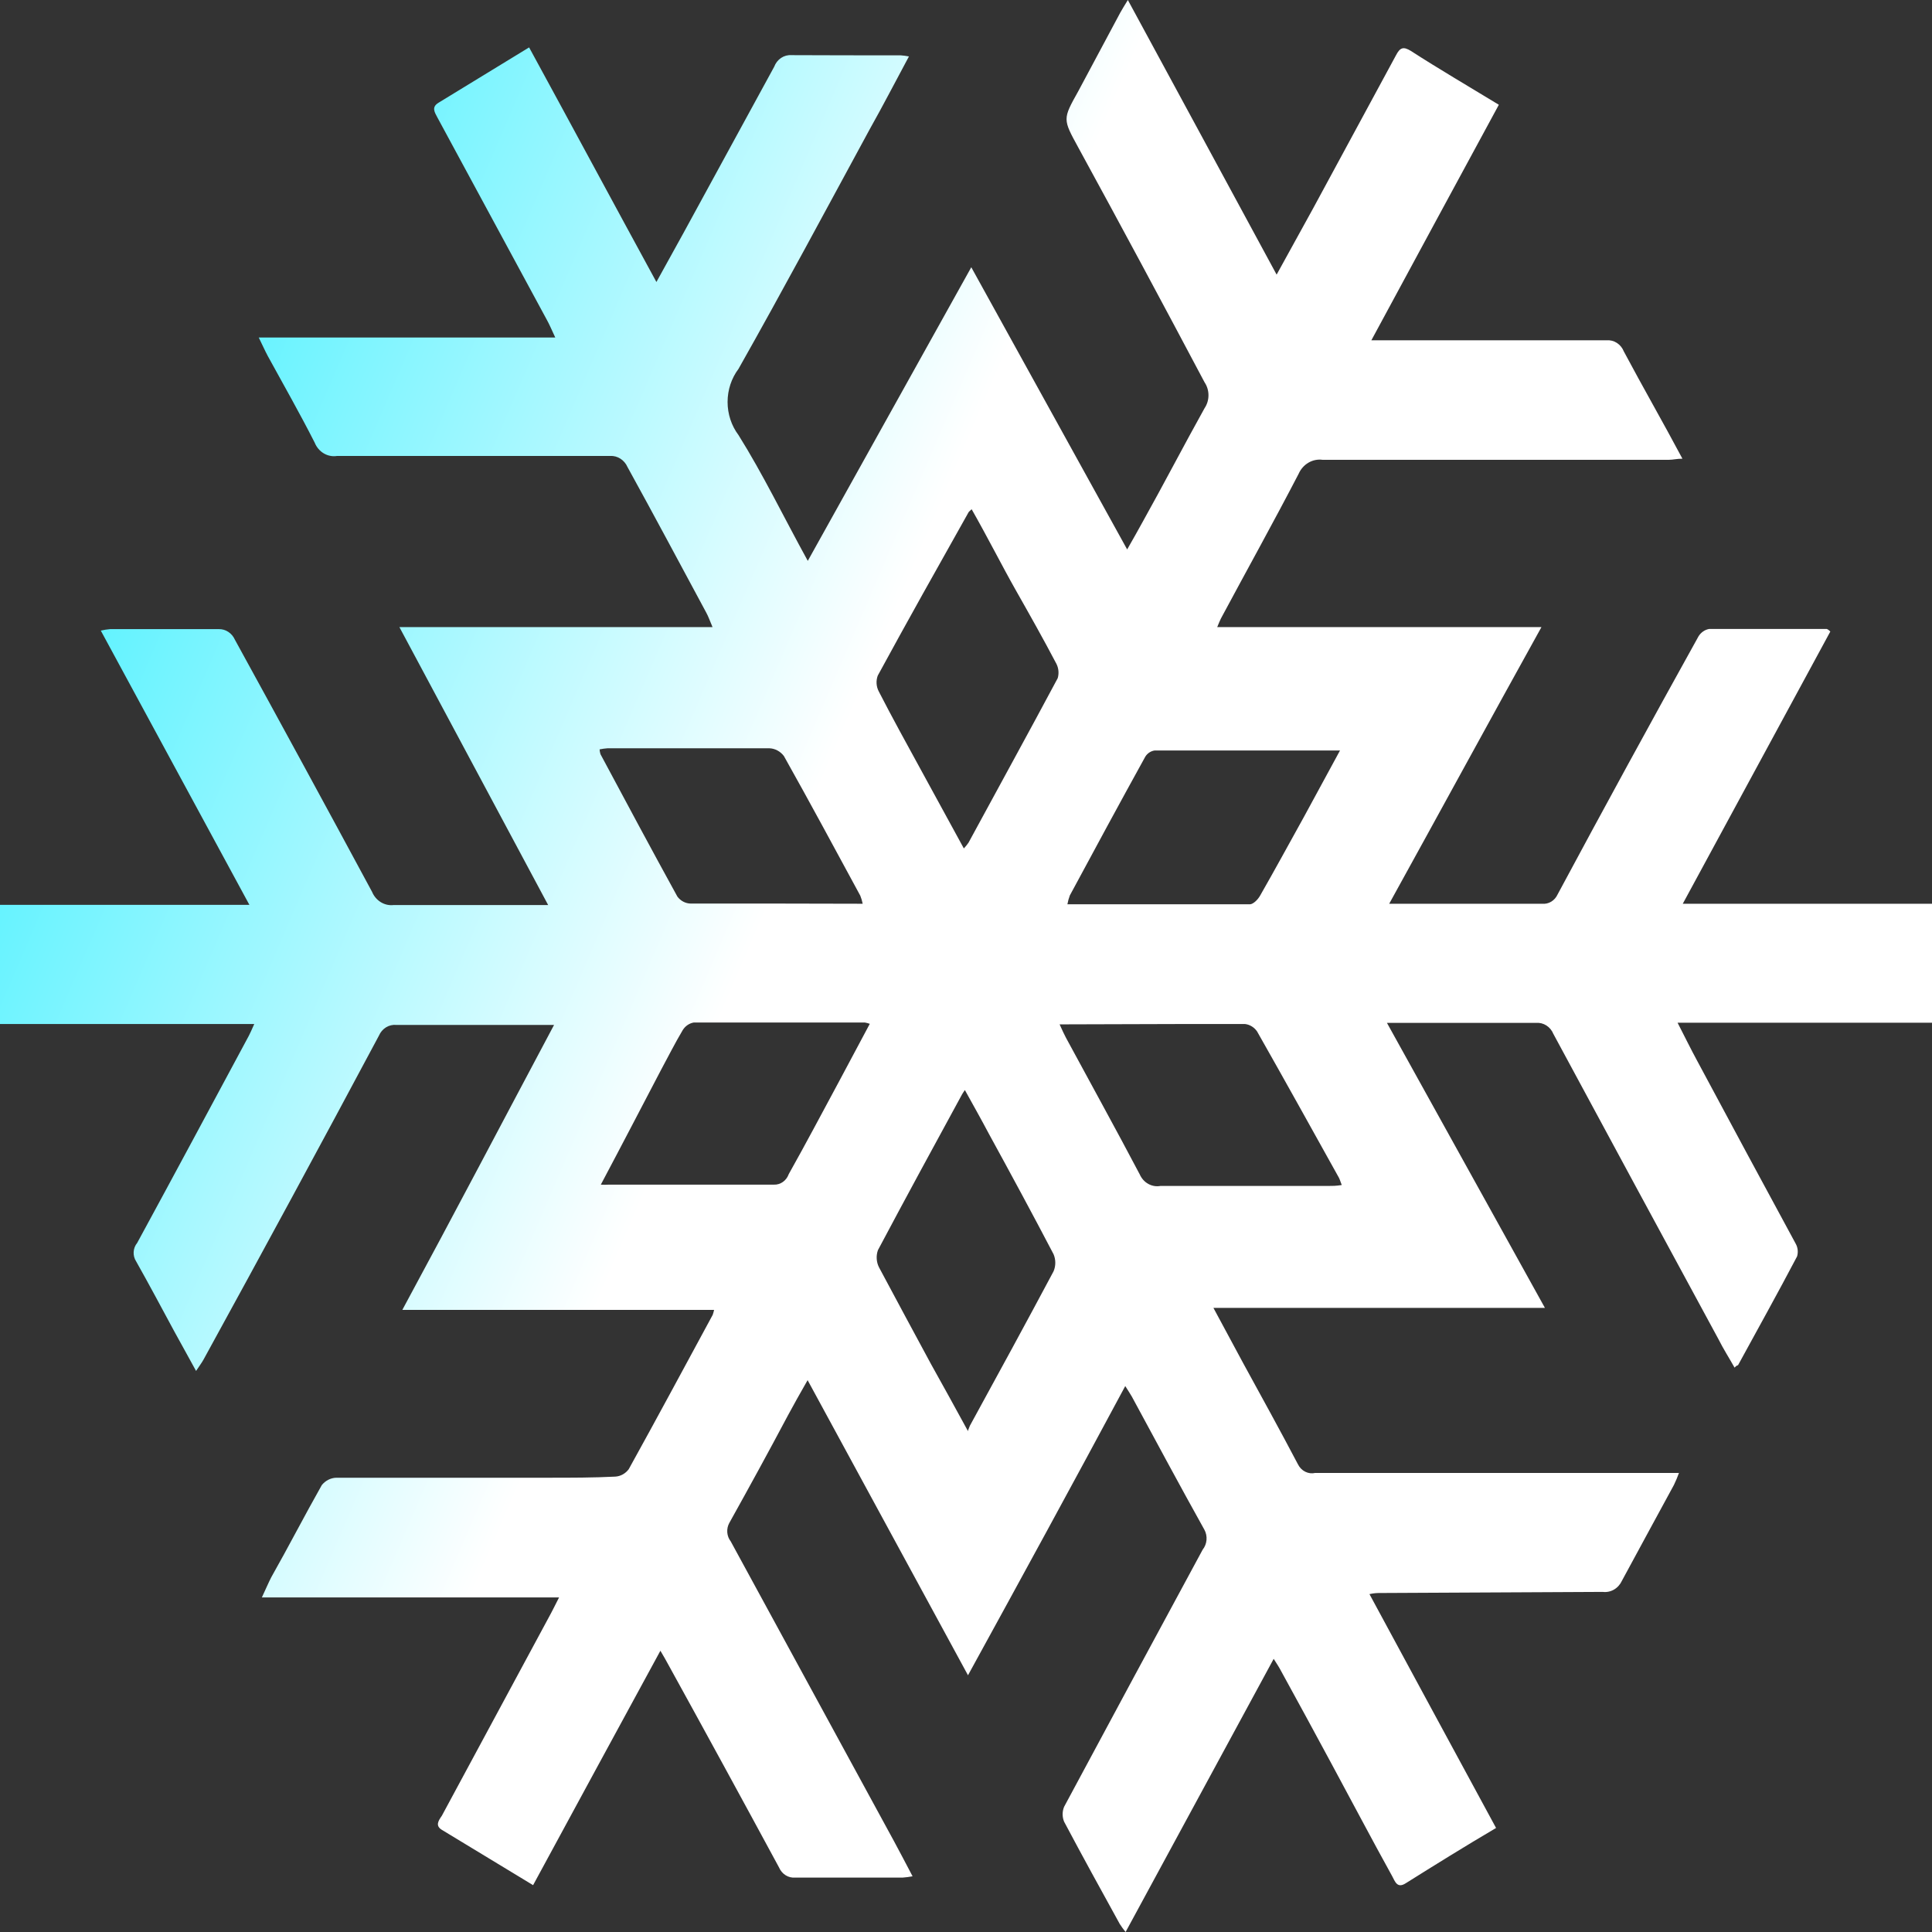 <svg width="168" height="168" viewBox="0 0 168 168" fill="none" xmlns="http://www.w3.org/2000/svg">
<rect x="0" y="0" width="168" height="168" fill="#333333" stroke="none"/>
<path d="M0 78.683H19.85H21.687L8.765 54.835C9.033 54.772 9.305 54.729 9.578 54.706C12.726 54.706 15.874 54.706 19.037 54.706C19.326 54.701 19.61 54.784 19.855 54.947C20.101 55.109 20.298 55.343 20.422 55.62C24.438 62.934 28.414 70.242 32.35 77.545C32.508 77.925 32.775 78.242 33.114 78.45C33.452 78.658 33.844 78.745 34.233 78.699C38.6 78.699 42.983 78.699 47.666 78.699L34.73 54.53H61.959C61.718 53.968 61.597 53.6 61.417 53.279C59.143 49.061 56.899 44.843 54.564 40.609C54.431 40.308 54.216 40.056 53.948 39.884C53.68 39.713 53.37 39.63 53.058 39.646C45.136 39.646 37.23 39.646 29.323 39.646C28.922 39.713 28.512 39.636 28.158 39.427C27.803 39.218 27.524 38.889 27.365 38.492C26.07 35.942 24.654 33.456 23.284 30.954C23.027 30.473 22.817 29.991 22.5 29.35H48.284C47.968 28.676 47.772 28.195 47.516 27.746C44.363 21.908 41.206 16.07 38.043 10.232C37.787 9.751 37.501 9.318 38.133 8.933L46.01 4.122C49.7 10.89 53.329 17.642 57.079 24.522L59.444 20.24L67.32 5.806C67.438 5.489 67.647 5.22 67.918 5.038C68.189 4.857 68.507 4.772 68.826 4.795C72.034 4.811 75.182 4.811 78.315 4.811C78.557 4.828 78.799 4.861 79.038 4.908C77.878 7.057 76.809 9.142 75.634 11.227C71.854 18.187 68.104 25.196 64.218 32.076C63.603 32.893 63.268 33.908 63.268 34.955C63.268 36.002 63.603 37.017 64.218 37.834C66.357 41.25 68.134 44.939 70.242 48.772L84.459 23.239L98.014 47.778C98.541 46.847 98.978 46.094 99.384 45.34C101.177 42.132 102.924 38.764 104.746 35.492C104.967 35.165 105.085 34.773 105.085 34.37C105.085 33.967 104.967 33.574 104.746 33.247C101.116 26.399 97.457 19.583 93.767 12.831C92.411 10.345 92.396 10.377 93.767 7.923L97.411 1.107C97.577 0.802 97.773 0.497 98.074 0C102.411 8.019 106.674 15.846 111.011 23.881L114.174 18.139C116.583 13.697 118.978 9.254 121.388 4.811C121.749 4.106 122.05 4.042 122.683 4.427C125.168 6.03 127.698 7.506 130.334 9.11C126.659 15.894 123.014 22.614 119.249 29.59H121.523C127.547 29.59 133.607 29.59 139.701 29.59C140.017 29.564 140.333 29.645 140.603 29.82C140.873 29.996 141.085 30.258 141.207 30.569C142.864 33.68 144.581 36.663 146.298 39.887C145.816 39.887 145.469 39.983 145.123 39.983C135.078 39.983 125.032 39.983 115.002 39.983C114.579 39.927 114.15 40.014 113.777 40.233C113.404 40.452 113.105 40.791 112.924 41.202C110.725 45.436 108.406 49.606 106.162 53.792C106.071 53.968 105.996 54.177 105.845 54.53H134.039C129.52 62.677 125.228 70.568 120.8 78.587C121.282 78.587 121.553 78.587 121.809 78.587C125.906 78.587 130.002 78.587 134.099 78.587C134.372 78.614 134.647 78.551 134.886 78.408C135.125 78.265 135.318 78.048 135.439 77.785C139.455 70.301 143.542 62.816 147.698 55.332C147.803 55.161 147.941 55.016 148.102 54.906C148.262 54.795 148.443 54.722 148.632 54.69C152.036 54.69 155.424 54.69 158.828 54.69C158.828 54.69 158.934 54.69 159.159 54.915L146.328 78.587H168V88.932H145.876C146.509 90.167 147.036 91.241 147.593 92.268C150.455 97.614 153.306 102.906 156.147 108.146C156.24 108.311 156.298 108.494 156.319 108.685C156.339 108.876 156.322 109.069 156.268 109.252C154.581 112.46 152.849 115.571 151.132 118.715C151.132 118.715 151.012 118.715 150.831 118.923C150.364 118.089 149.867 117.319 149.415 116.421C144.626 107.59 139.847 98.752 135.078 89.91C134.953 89.602 134.74 89.344 134.47 89.171C134.2 88.998 133.886 88.92 133.572 88.948C129.686 88.948 125.8 88.948 121.915 88.948H120.605L134.34 113.727H105.514L108.104 118.538C109.701 121.457 111.312 124.376 112.863 127.327C113.002 127.611 113.225 127.839 113.497 127.975C113.769 128.112 114.076 128.149 114.37 128.081H145.997C145.869 128.437 145.723 128.785 145.56 129.123C144.054 131.898 142.548 134.657 141.042 137.447C140.893 137.775 140.653 138.046 140.353 138.222C140.053 138.397 139.71 138.468 139.37 138.426L120.047 138.522C119.791 138.522 119.52 138.522 119.083 138.618C122.788 145.466 126.418 152.186 130.093 158.954C127.367 160.558 124.791 162.162 122.231 163.766C121.478 164.247 121.297 163.573 121.056 163.14C119.279 159.933 117.547 156.629 115.785 153.373C114.329 150.668 112.858 147.963 111.372 145.258C111.222 144.969 111.041 144.697 110.755 144.247L97.878 168C97.694 167.776 97.523 167.541 97.366 167.294C95.74 164.343 94.113 161.392 92.532 158.409C92.447 158.205 92.403 157.983 92.403 157.76C92.403 157.536 92.447 157.315 92.532 157.11C96.548 149.626 100.564 142.173 104.58 134.753C104.77 134.516 104.887 134.222 104.914 133.912C104.941 133.602 104.877 133.291 104.731 133.021C102.592 129.188 100.514 125.306 98.42 121.441C98.285 121.201 98.119 120.96 97.848 120.527C93.33 128.947 88.812 137.223 84.173 145.675L70.227 120.014C69.564 121.169 69.037 122.115 68.525 123.061C66.823 126.269 65.152 129.316 63.42 132.427C63.282 132.675 63.22 132.962 63.241 133.25C63.263 133.537 63.367 133.81 63.54 134.031C68.279 142.724 73.013 151.417 77.742 160.109C78.269 161.072 78.766 162.05 79.354 163.156C79.07 163.211 78.783 163.248 78.495 163.269C75.378 163.269 72.26 163.269 69.143 163.269C68.853 163.293 68.562 163.221 68.312 163.063C68.061 162.906 67.862 162.669 67.742 162.387C64.539 156.463 61.311 150.55 58.058 144.648C57.893 144.328 57.712 144.039 57.426 143.542C53.676 150.422 50.046 157.126 46.356 163.926L38.419 159.115C37.847 158.762 38.103 158.345 38.419 157.896L47.712 140.655C47.998 140.142 48.254 139.612 48.615 138.907H22.771C23.118 138.169 23.329 137.656 23.585 137.159C25.091 134.496 26.476 131.802 27.982 129.139C28.139 128.944 28.333 128.786 28.551 128.675C28.769 128.564 29.006 128.504 29.247 128.498C35.407 128.498 41.567 128.498 47.727 128.498C49.654 128.498 51.582 128.498 53.495 128.402C53.722 128.389 53.944 128.326 54.147 128.215C54.349 128.104 54.528 127.949 54.67 127.76C57.14 123.302 59.549 118.811 61.974 114.336C62.024 114.195 62.064 114.05 62.094 113.903H34.986C39.504 105.547 43.766 97.416 48.179 89.124C47.742 89.124 47.456 89.124 47.154 89.124C42.922 89.124 38.691 89.124 34.459 89.124C34.148 89.094 33.836 89.168 33.566 89.334C33.297 89.501 33.082 89.752 32.952 90.054C27.932 99.453 22.852 108.835 17.711 118.201C17.546 118.506 17.335 118.779 17.049 119.212C16.371 117.961 15.753 116.87 15.151 115.764C14.052 113.727 12.967 111.69 11.838 109.685C11.681 109.446 11.606 109.157 11.622 108.867C11.638 108.576 11.746 108.299 11.928 108.081C15.181 102.099 18.404 96.085 21.627 90.087C21.762 89.83 21.883 89.557 22.109 89.044H0V78.683ZM84.49 44.281C84.309 44.458 84.249 44.49 84.218 44.554C81.568 49.269 78.917 53.984 76.327 58.748C76.244 58.97 76.21 59.21 76.225 59.448C76.241 59.687 76.306 59.919 76.417 60.127C77.592 62.421 78.827 64.65 80.062 66.911L83.812 73.776C83.959 73.622 84.095 73.455 84.218 73.278C86.824 68.467 89.414 63.768 91.975 58.972C92.035 58.769 92.056 58.556 92.038 58.344C92.02 58.132 91.963 57.926 91.869 57.737C90.725 55.556 89.52 53.423 88.33 51.322C87.14 49.221 85.845 46.655 84.49 44.281ZM84.143 124.472L84.339 123.975C86.779 119.517 89.219 115.042 91.613 110.551C91.713 110.317 91.765 110.063 91.765 109.805C91.765 109.548 91.713 109.294 91.613 109.06C89.776 105.547 87.893 102.067 85.996 98.603C85.333 97.352 84.64 96.117 83.902 94.786C83.782 94.978 83.706 95.058 83.661 95.155C81.206 99.661 78.751 104.168 76.342 108.707C76.256 108.948 76.22 109.206 76.236 109.463C76.251 109.72 76.318 109.971 76.432 110.198C77.938 113.021 79.444 115.812 80.95 118.602C82.004 120.495 83.044 122.371 84.143 124.392V124.472ZM92.14 89.076C92.381 89.605 92.532 89.942 92.697 90.247C94.836 94.208 97.02 98.154 99.113 102.131C99.269 102.482 99.529 102.77 99.852 102.949C100.176 103.129 100.546 103.191 100.905 103.126C105.755 103.126 110.619 103.126 115.484 103.126C115.845 103.126 116.207 103.126 116.674 103.045C116.553 102.741 116.508 102.564 116.433 102.42C114.068 98.17 111.704 93.904 109.309 89.686C109.185 89.507 109.027 89.357 108.845 89.247C108.664 89.136 108.463 89.067 108.255 89.044C106.538 89.044 104.821 89.044 103.119 89.044L92.14 89.076ZM52.245 103.013C52.476 103.026 52.707 103.026 52.938 103.013C57.727 103.013 62.516 103.013 67.305 103.013C67.582 103.022 67.854 102.939 68.083 102.775C68.313 102.611 68.488 102.375 68.586 102.099C70.092 99.421 71.492 96.758 72.938 94.08L75.634 89.028C75.496 88.978 75.355 88.941 75.212 88.916C70.242 88.916 65.272 88.916 60.317 88.916C60.125 88.95 59.942 89.026 59.779 89.139C59.615 89.252 59.476 89.4 59.368 89.573C58.691 90.712 58.103 91.883 57.471 93.054C55.724 96.389 54.052 99.613 52.245 103.013ZM116.523 65.259H100.408C100.245 65.281 100.089 65.34 99.948 65.431C99.808 65.522 99.688 65.644 99.595 65.789C97.381 69.798 95.213 73.808 93.029 77.865C92.935 78.114 92.865 78.372 92.818 78.635C98.18 78.635 103.436 78.635 108.677 78.635C108.978 78.635 109.384 78.218 109.565 77.897C110.86 75.636 112.095 73.359 113.36 71.081L116.523 65.259ZM75.016 78.587C74.969 78.345 74.898 78.109 74.806 77.881C72.607 73.824 70.423 69.766 68.164 65.74C68.011 65.538 67.818 65.373 67.6 65.257C67.382 65.141 67.143 65.076 66.899 65.067C62.2 65.067 57.516 65.067 52.832 65.067C52.6 65.084 52.368 65.116 52.139 65.163C52.147 65.305 52.172 65.445 52.215 65.58C54.429 69.718 56.643 73.856 58.902 77.962C59.042 78.151 59.22 78.304 59.424 78.409C59.627 78.515 59.85 78.57 60.076 78.571C62.606 78.571 65.122 78.571 67.607 78.571L75.016 78.587Z" fill="url(#paint0_linear_250_293)"/>
<defs>
<linearGradient id="paint0_linear_250_293" x1="65.194" y1="82.667" x2="-27.441" y2="42.842" gradientUnits="userSpaceOnUse">
<stop stop-color="white"/>
<stop offset="1" stop-color="#05EBFF"/>
</linearGradient>
</defs>
</svg>
